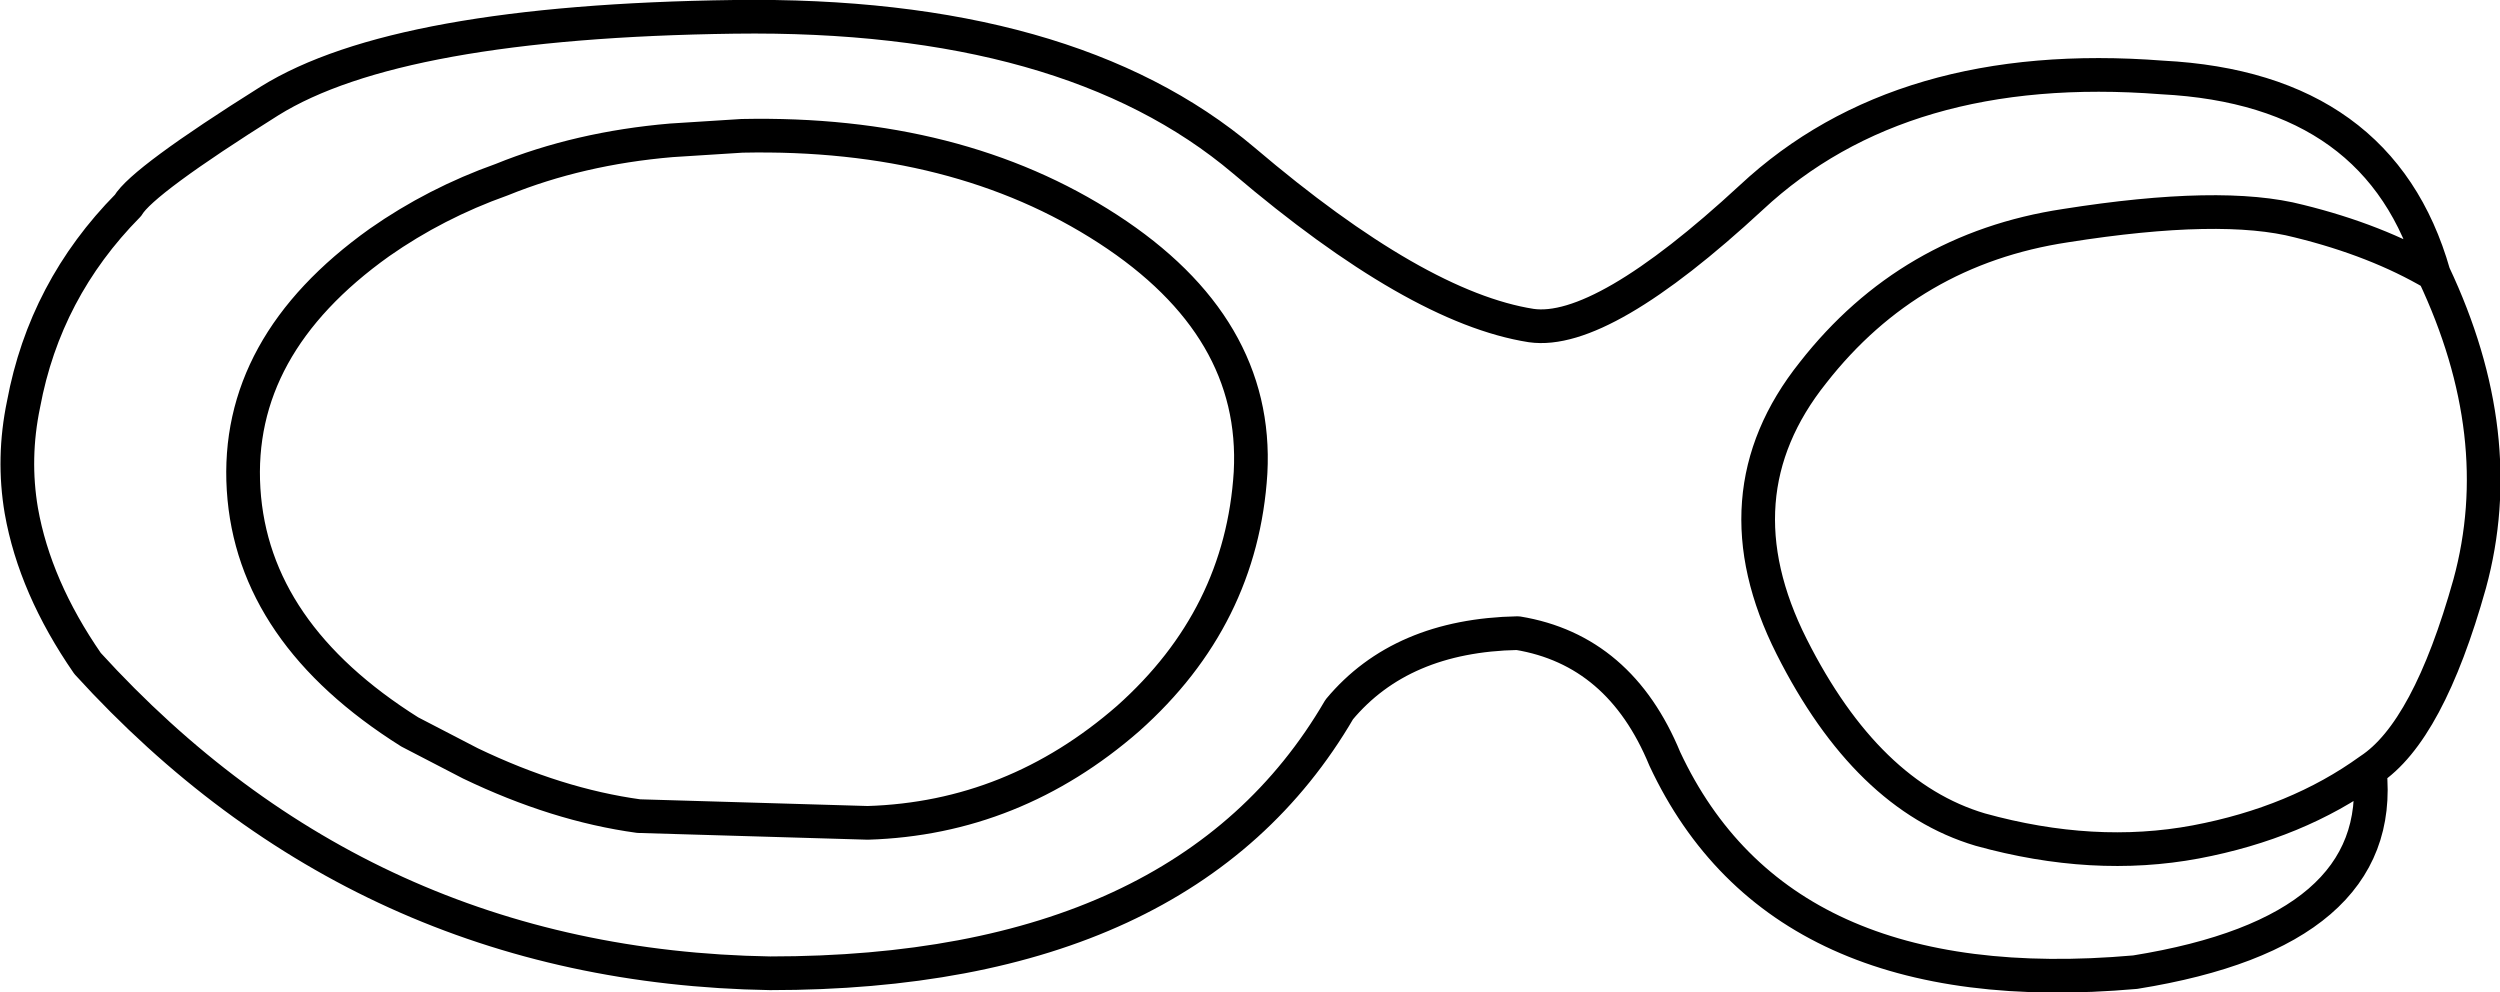 <?xml version="1.0" encoding="UTF-8" standalone="no"?>
<svg xmlns:xlink="http://www.w3.org/1999/xlink" height="44.2px" width="111.35px" xmlns="http://www.w3.org/2000/svg">
  <g transform="matrix(1.0, 0.0, 0.0, 1.0, 55.7, 22.1)">
    <path d="M49.85 12.2 Q46.6 14.55 42.1 15.4 37.55 16.25 32.5 14.85 27.45 13.35 24.1 6.7 20.7 -0.05 25.05 -5.5 29.35 -11.0 36.3 -12.05 43.25 -13.15 46.7 -12.25 50.15 -11.4 52.7 -9.9 50.35 -18.15 40.6 -18.65 29.0 -19.55 22.3 -13.3 15.65 -7.15 12.5 -7.6 7.4 -8.4 -0.3 -14.95 -8.1 -21.55 -23.0 -21.35 -38.0 -21.15 -43.7 -17.6 -49.35 -14.05 -50.0 -12.95 -53.7 -9.2 -54.65 -4.1 -55.15 -1.7 -54.75 0.65 -54.15 4.05 -51.8 7.45 -39.5 20.95 -21.4 21.25 -2.9 21.25 3.95 9.5 6.7 6.2 11.9 6.1 16.45 6.85 18.45 11.7 23.55 22.6 39.4 21.2 50.6 19.4 49.85 12.2 52.45 10.5 54.3 3.9 56.1 -2.7 52.7 -9.9 M0.0 -1.05 Q-0.4 5.4 -5.45 9.9 -10.55 14.35 -17.05 14.55 L-27.25 14.25 Q-30.9 13.75 -34.75 11.9 L-37.45 10.5 Q-44.45 6.1 -44.85 -0.3 -45.25 -6.7 -38.8 -11.3 -36.3 -13.05 -33.35 -14.1 -29.9 -15.5 -25.8 -15.85 L-22.65 -16.05 Q-13.05 -16.25 -6.35 -11.9 0.35 -7.55 0.0 -1.05" fill="none" stroke="#000000" stroke-linecap="round" stroke-linejoin="round" stroke-width="1.5"/>
  </g>
</svg>
